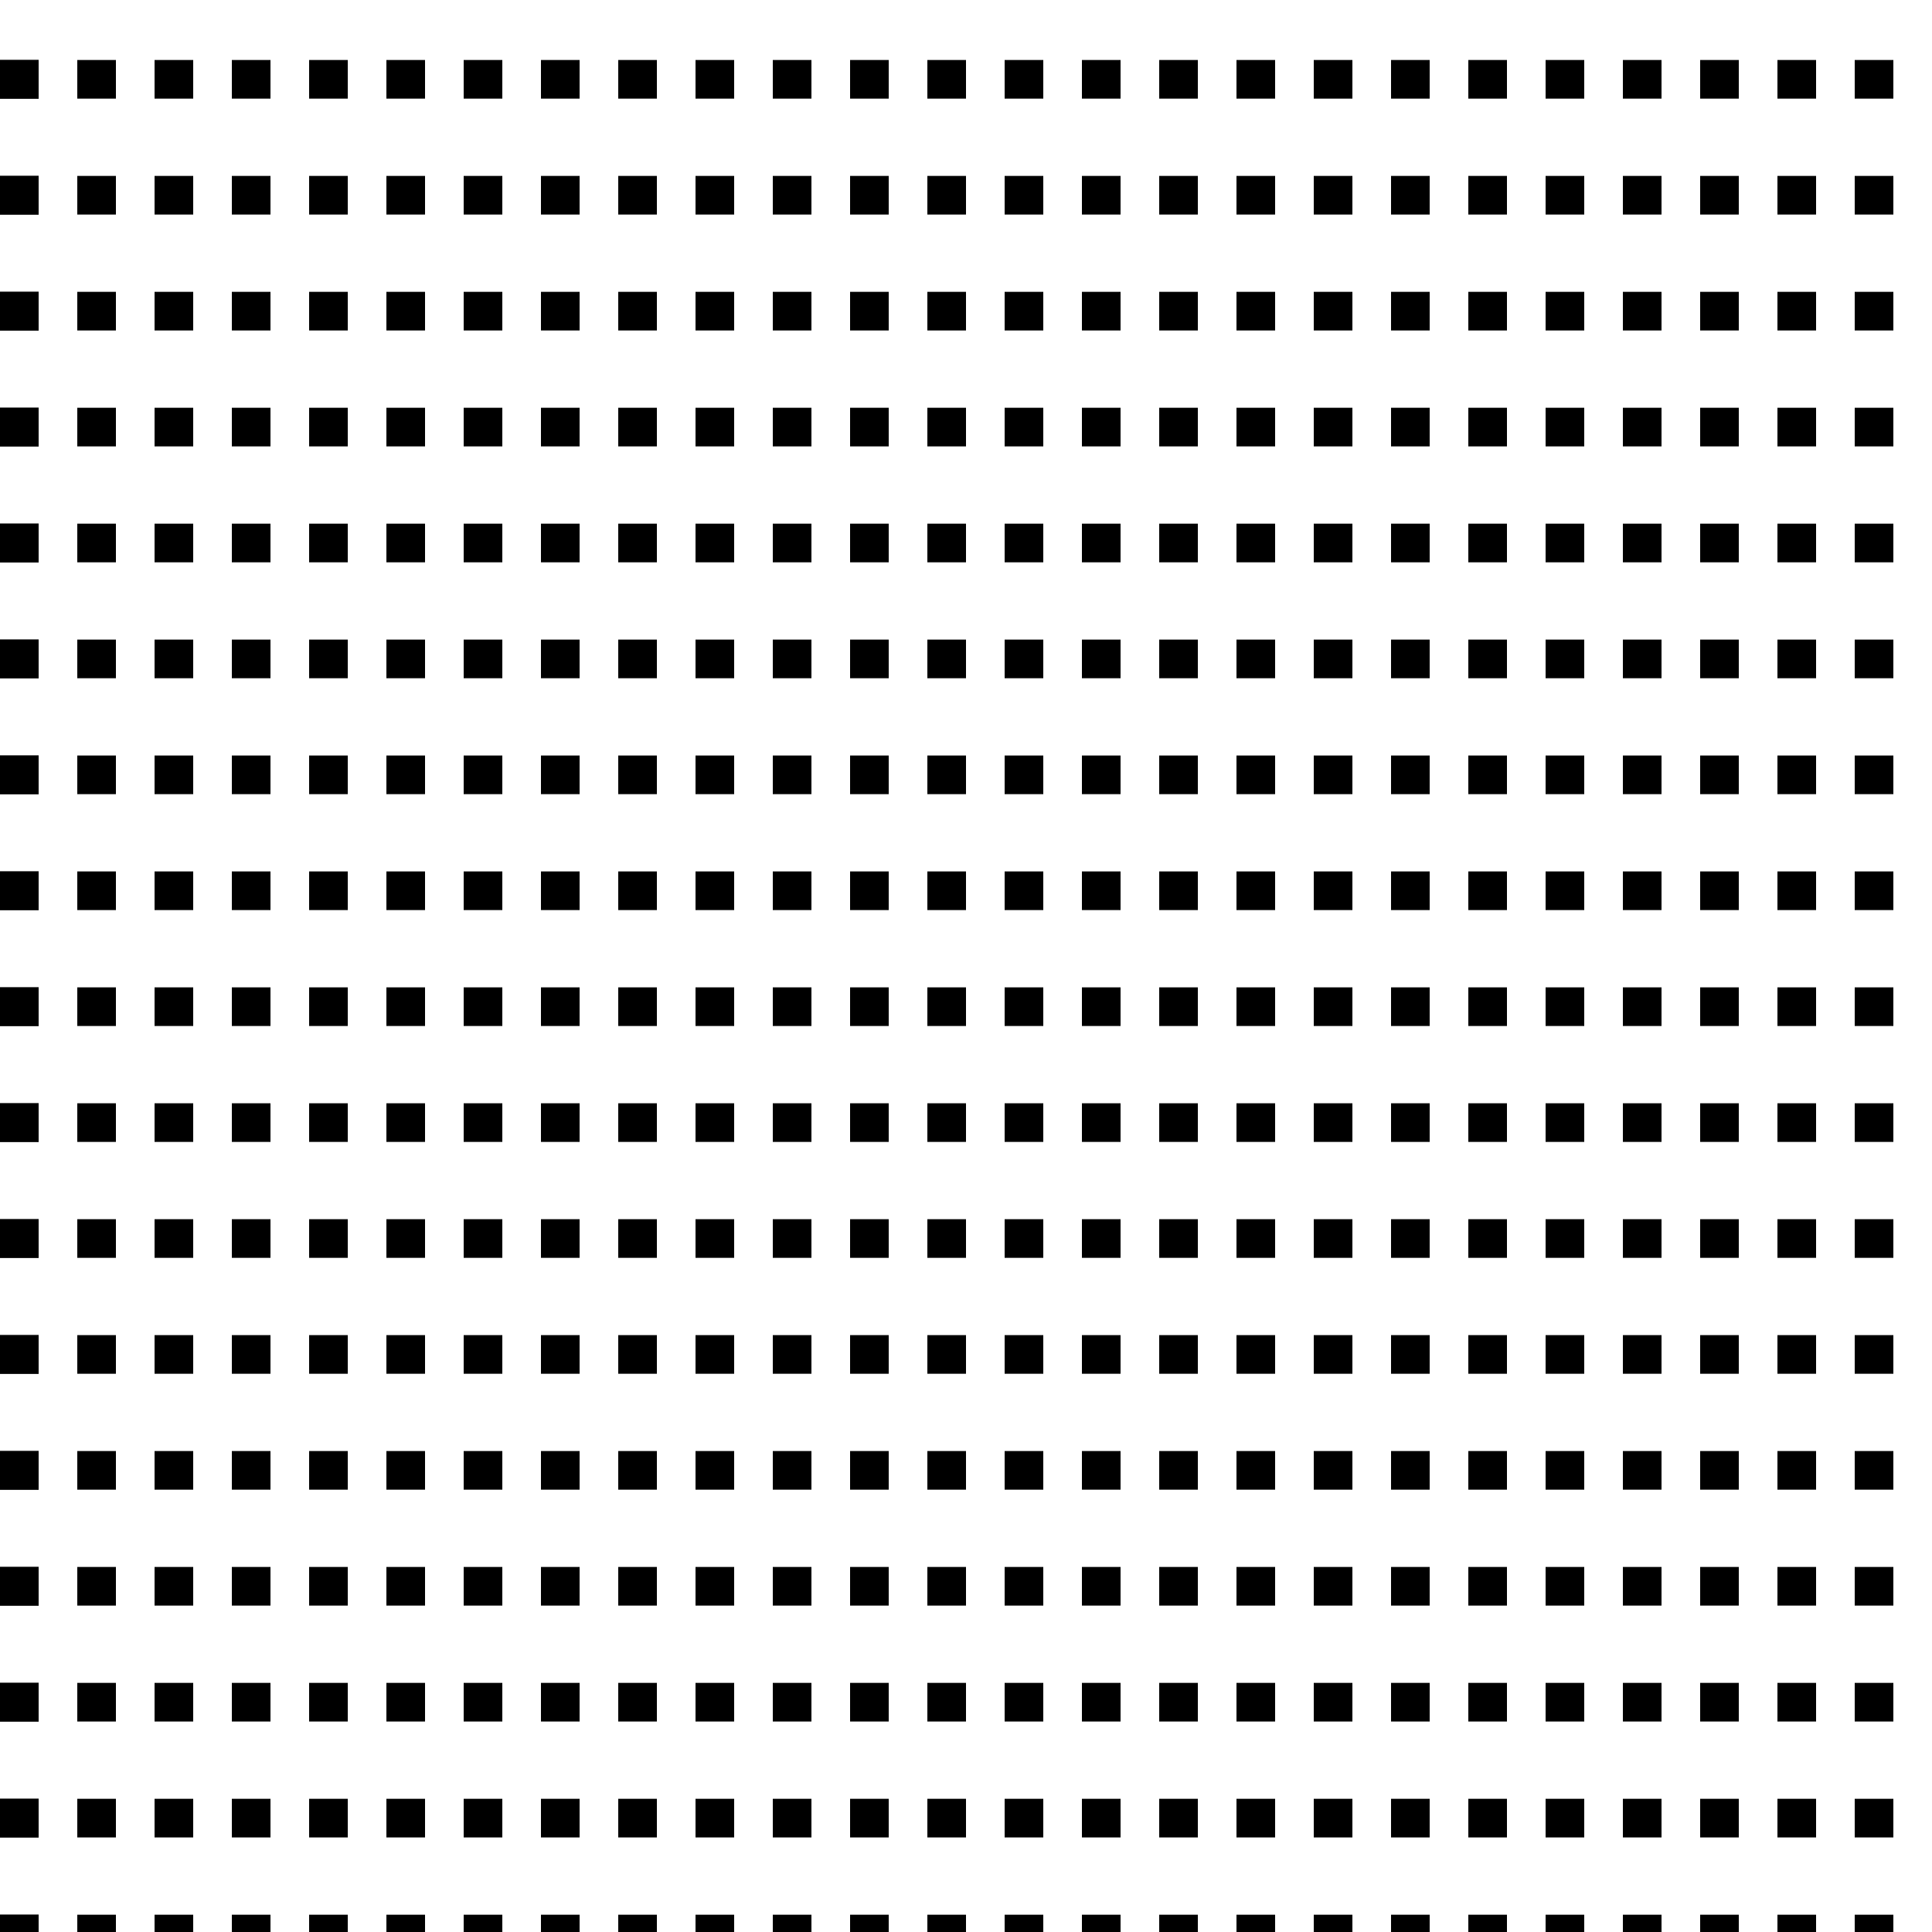 <?xml version="1.0" encoding="UTF-8" standalone="no"?>
<!-- Created with Inkscape (http://www.inkscape.org/) -->

<svg
   xmlns:dc="http://purl.org/dc/elements/1.1/"
   xmlns:cc="http://creativecommons.org/ns#"
   xmlns:rdf="http://www.w3.org/1999/02/22-rdf-syntax-ns#"
   xmlns:svg="http://www.w3.org/2000/svg"
   xmlns="http://www.w3.org/2000/svg"
   xmlns:xlink="http://www.w3.org/1999/xlink"
   xmlns:sodipodi="http://sodipodi.sourceforge.net/DTD/sodipodi-0.dtd"
   xmlns:inkscape="http://www.inkscape.org/namespaces/inkscape"
   width="250"
   height="250"
   id="svg3799"
   version="1.1"
   inkscape:version="0.48.1 r9760"
   sodipodi:docname="4.svg">
  <defs
     id="defs3801" />
  <sodipodi:namedview
     id="base"
     pagecolor="#ffffff"
     bordercolor="#666666"
     borderopacity="1.0"
     inkscape:pageopacity="0.0"
     inkscape:pageshadow="2"
     inkscape:zoom="1.9141243"
     inkscape:cx="44.263577"
     inkscape:cy="123.57143"
     inkscape:document-units="px"
     inkscape:current-layer="layer1"
     showgrid="false"
     units="pt"
     inkscape:window-width="1031"
     inkscape:window-height="702"
     inkscape:window-x="51"
     inkscape:window-y="21"
     inkscape:window-maximized="0" />
  <g
     inkscape:label="Capa 1"
     inkscape:groupmode="layer"
     id="layer1"
     transform="translate(0,-802.362)">
    <g
       id="g30074"
       transform="matrix(1,0,0,-1,2500,1774.724)">
      <g
         inkscape:tile-y0="-320"
         inkscape:tile-x0="-2500"
         inkscape:tile-h="490"
         inkscape:tile-w="10"
         inkscape:tile-cy="-75"
         inkscape:tile-cx="-2495"
         id="g28715">
        <g
           id="g28711">
          <path
             inkscape:connector-curvature="0"
             id="path5905-3"
             d="m -2497.5,964.599 0,-478.894"
             style="fill:none;stroke:#000000;stroke-width:5;stroke-linecap:butt;stroke-linejoin:miter;stroke-miterlimit:4;stroke-opacity:1;stroke-dasharray:5, 10;stroke-dashoffset:0" />
          <rect
             transform="translate(0,802.362)"
             y="-320"
             x="-2500"
             height="490"
             width="10"
             id="rect28709"
             style="fill:none;stroke:none" />
        </g>
      </g>
      <use
         id="use28720"
         xlink:href="#g28715"
         inkscape:tiled-clone-of="#g28715"
         y="0"
         x="0"
         width="250"
         height="250" />
      <use
         id="use28722"
         transform="translate(10,0)"
         xlink:href="#g28715"
         inkscape:tiled-clone-of="#g28715"
         y="0"
         x="0"
         width="250"
         height="250" />
      <use
         id="use28724"
         transform="translate(20,0)"
         xlink:href="#g28715"
         inkscape:tiled-clone-of="#g28715"
         y="0"
         x="0"
         width="250"
         height="250" />
      <use
         id="use28726"
         transform="translate(30,0)"
         xlink:href="#g28715"
         inkscape:tiled-clone-of="#g28715"
         y="0"
         x="0"
         width="250"
         height="250" />
      <use
         id="use28728"
         transform="translate(40,0)"
         xlink:href="#g28715"
         inkscape:tiled-clone-of="#g28715"
         y="0"
         x="0"
         width="250"
         height="250" />
      <use
         id="use28730"
         transform="translate(50,0)"
         xlink:href="#g28715"
         inkscape:tiled-clone-of="#g28715"
         y="0"
         x="0"
         width="250"
         height="250" />
      <use
         id="use28732"
         transform="translate(60,0)"
         xlink:href="#g28715"
         inkscape:tiled-clone-of="#g28715"
         y="0"
         x="0"
         width="250"
         height="250" />
      <use
         id="use28734"
         transform="translate(70,0)"
         xlink:href="#g28715"
         inkscape:tiled-clone-of="#g28715"
         y="0"
         x="0"
         width="250"
         height="250" />
      <use
         id="use28736"
         transform="translate(80,0)"
         xlink:href="#g28715"
         inkscape:tiled-clone-of="#g28715"
         y="0"
         x="0"
         width="250"
         height="250" />
      <use
         id="use28738"
         transform="translate(90,0)"
         xlink:href="#g28715"
         inkscape:tiled-clone-of="#g28715"
         y="0"
         x="0"
         width="250"
         height="250" />
      <use
         id="use28740"
         transform="translate(100,0)"
         xlink:href="#g28715"
         inkscape:tiled-clone-of="#g28715"
         y="0"
         x="0"
         width="250"
         height="250" />
      <use
         id="use28742"
         transform="translate(110,0)"
         xlink:href="#g28715"
         inkscape:tiled-clone-of="#g28715"
         y="0"
         x="0"
         width="250"
         height="250" />
      <use
         id="use28744"
         transform="translate(120,0)"
         xlink:href="#g28715"
         inkscape:tiled-clone-of="#g28715"
         y="0"
         x="0"
         width="250"
         height="250" />
      <use
         id="use28746"
         transform="translate(130,0)"
         xlink:href="#g28715"
         inkscape:tiled-clone-of="#g28715"
         y="0"
         x="0"
         width="250"
         height="250" />
      <use
         id="use28748"
         transform="translate(140,0)"
         xlink:href="#g28715"
         inkscape:tiled-clone-of="#g28715"
         y="0"
         x="0"
         width="250"
         height="250" />
      <use
         id="use28750"
         transform="translate(150,0)"
         xlink:href="#g28715"
         inkscape:tiled-clone-of="#g28715"
         y="0"
         x="0"
         width="250"
         height="250" />
      <use
         id="use28752"
         transform="translate(160,0)"
         xlink:href="#g28715"
         inkscape:tiled-clone-of="#g28715"
         y="0"
         x="0"
         width="250"
         height="250" />
      <use
         id="use28754"
         transform="translate(170,0)"
         xlink:href="#g28715"
         inkscape:tiled-clone-of="#g28715"
         y="0"
         x="0"
         width="250"
         height="250" />
      <use
         id="use28756"
         transform="translate(180,0)"
         xlink:href="#g28715"
         inkscape:tiled-clone-of="#g28715"
         y="0"
         x="0"
         width="250"
         height="250" />
      <use
         id="use28758"
         transform="translate(190,0)"
         xlink:href="#g28715"
         inkscape:tiled-clone-of="#g28715"
         y="0"
         x="0"
         width="250"
         height="250" />
      <use
         id="use28760"
         transform="translate(200,0)"
         xlink:href="#g28715"
         inkscape:tiled-clone-of="#g28715"
         y="0"
         x="0"
         width="250"
         height="250" />
      <use
         id="use28762"
         transform="translate(210,0)"
         xlink:href="#g28715"
         inkscape:tiled-clone-of="#g28715"
         y="0"
         x="0"
         width="250"
         height="250" />
      <use
         id="use28764"
         transform="translate(220,0)"
         xlink:href="#g28715"
         inkscape:tiled-clone-of="#g28715"
         y="0"
         x="0"
         width="250"
         height="250" />
      <use
         id="use28766"
         transform="translate(230,0)"
         xlink:href="#g28715"
         inkscape:tiled-clone-of="#g28715"
         y="0"
         x="0"
         width="250"
         height="250" />
      <use
         id="use28768"
         transform="translate(240,0)"
         xlink:href="#g28715"
         inkscape:tiled-clone-of="#g28715"
         y="0"
         x="0"
         width="250"
         height="250" />
      <use
         id="use28770"
         transform="translate(250,0)"
         xlink:href="#g28715"
         inkscape:tiled-clone-of="#g28715"
         y="0"
         x="0"
         width="250"
         height="250" />
      <use
         id="use28772"
         transform="translate(260,0)"
         xlink:href="#g28715"
         inkscape:tiled-clone-of="#g28715"
         y="0"
         x="0"
         width="250"
         height="250" />
      <use
         id="use28774"
         transform="translate(270,0)"
         xlink:href="#g28715"
         inkscape:tiled-clone-of="#g28715"
         y="0"
         x="0"
         width="250"
         height="250" />
      <use
         id="use28776"
         transform="translate(280,0)"
         xlink:href="#g28715"
         inkscape:tiled-clone-of="#g28715"
         y="0"
         x="0"
         width="250"
         height="250" />
      <use
         id="use28778"
         transform="translate(290,0)"
         xlink:href="#g28715"
         inkscape:tiled-clone-of="#g28715"
         y="0"
         x="0"
         width="250"
         height="250" />
      <use
         id="use28780"
         transform="translate(300,0)"
         xlink:href="#g28715"
         inkscape:tiled-clone-of="#g28715"
         y="0"
         x="0"
         width="250"
         height="250" />
      <use
         id="use28782"
         transform="translate(310,0)"
         xlink:href="#g28715"
         inkscape:tiled-clone-of="#g28715"
         y="0"
         x="0"
         width="250"
         height="250" />
      <use
         id="use28784"
         transform="translate(320,0)"
         xlink:href="#g28715"
         inkscape:tiled-clone-of="#g28715"
         y="0"
         x="0"
         width="250"
         height="250" />
      <use
         id="use28786"
         transform="translate(330,0)"
         xlink:href="#g28715"
         inkscape:tiled-clone-of="#g28715"
         y="0"
         x="0"
         width="250"
         height="250" />
      <use
         id="use28788"
         transform="translate(340,0)"
         xlink:href="#g28715"
         inkscape:tiled-clone-of="#g28715"
         y="0"
         x="0"
         width="250"
         height="250" />
      <use
         id="use28790"
         transform="translate(350,0)"
         xlink:href="#g28715"
         inkscape:tiled-clone-of="#g28715"
         y="0"
         x="0"
         width="250"
         height="250" />
      <use
         id="use28792"
         transform="translate(360,0)"
         xlink:href="#g28715"
         inkscape:tiled-clone-of="#g28715"
         y="0"
         x="0"
         width="250"
         height="250" />
      <use
         id="use28794"
         transform="translate(370,0)"
         xlink:href="#g28715"
         inkscape:tiled-clone-of="#g28715"
         y="0"
         x="0"
         width="250"
         height="250" />
      <use
         id="use28796"
         transform="translate(380,0)"
         xlink:href="#g28715"
         inkscape:tiled-clone-of="#g28715"
         y="0"
         x="0"
         width="250"
         height="250" />
      <use
         id="use28798"
         transform="translate(390,0)"
         xlink:href="#g28715"
         inkscape:tiled-clone-of="#g28715"
         y="0"
         x="0"
         width="250"
         height="250" />
      <use
         id="use28800"
         transform="translate(400,0)"
         xlink:href="#g28715"
         inkscape:tiled-clone-of="#g28715"
         y="0"
         x="0"
         width="250"
         height="250" />
      <use
         id="use28802"
         transform="translate(410,0)"
         xlink:href="#g28715"
         inkscape:tiled-clone-of="#g28715"
         y="0"
         x="0"
         width="250"
         height="250" />
      <use
         id="use28804"
         transform="translate(420,0)"
         xlink:href="#g28715"
         inkscape:tiled-clone-of="#g28715"
         y="0"
         x="0"
         width="250"
         height="250" />
      <use
         id="use28806"
         transform="translate(430,0)"
         xlink:href="#g28715"
         inkscape:tiled-clone-of="#g28715"
         y="0"
         x="0"
         width="250"
         height="250" />
      <use
         id="use28808"
         transform="translate(440,0)"
         xlink:href="#g28715"
         inkscape:tiled-clone-of="#g28715"
         y="0"
         x="0"
         width="250"
         height="250" />
      <use
         id="use28810"
         transform="translate(450,0)"
         xlink:href="#g28715"
         inkscape:tiled-clone-of="#g28715"
         y="0"
         x="0"
         width="250"
         height="250" />
      <use
         id="use28812"
         transform="translate(460,0)"
         xlink:href="#g28715"
         inkscape:tiled-clone-of="#g28715"
         y="0"
         x="0"
         width="250"
         height="250" />
      <use
         id="use28814"
         transform="translate(470,0)"
         xlink:href="#g28715"
         inkscape:tiled-clone-of="#g28715"
         y="0"
         x="0"
         width="250"
         height="250" />
      <use
         id="use28816"
         transform="translate(480,0)"
         xlink:href="#g28715"
         inkscape:tiled-clone-of="#g28715"
         y="0"
         x="0"
         width="250"
         height="250" />
      <use
         id="use28818"
         transform="translate(490,0)"
         xlink:href="#g28715"
         inkscape:tiled-clone-of="#g28715"
         y="0"
         x="0"
         width="250"
         height="250" />
    </g>
  </g>
</svg>
